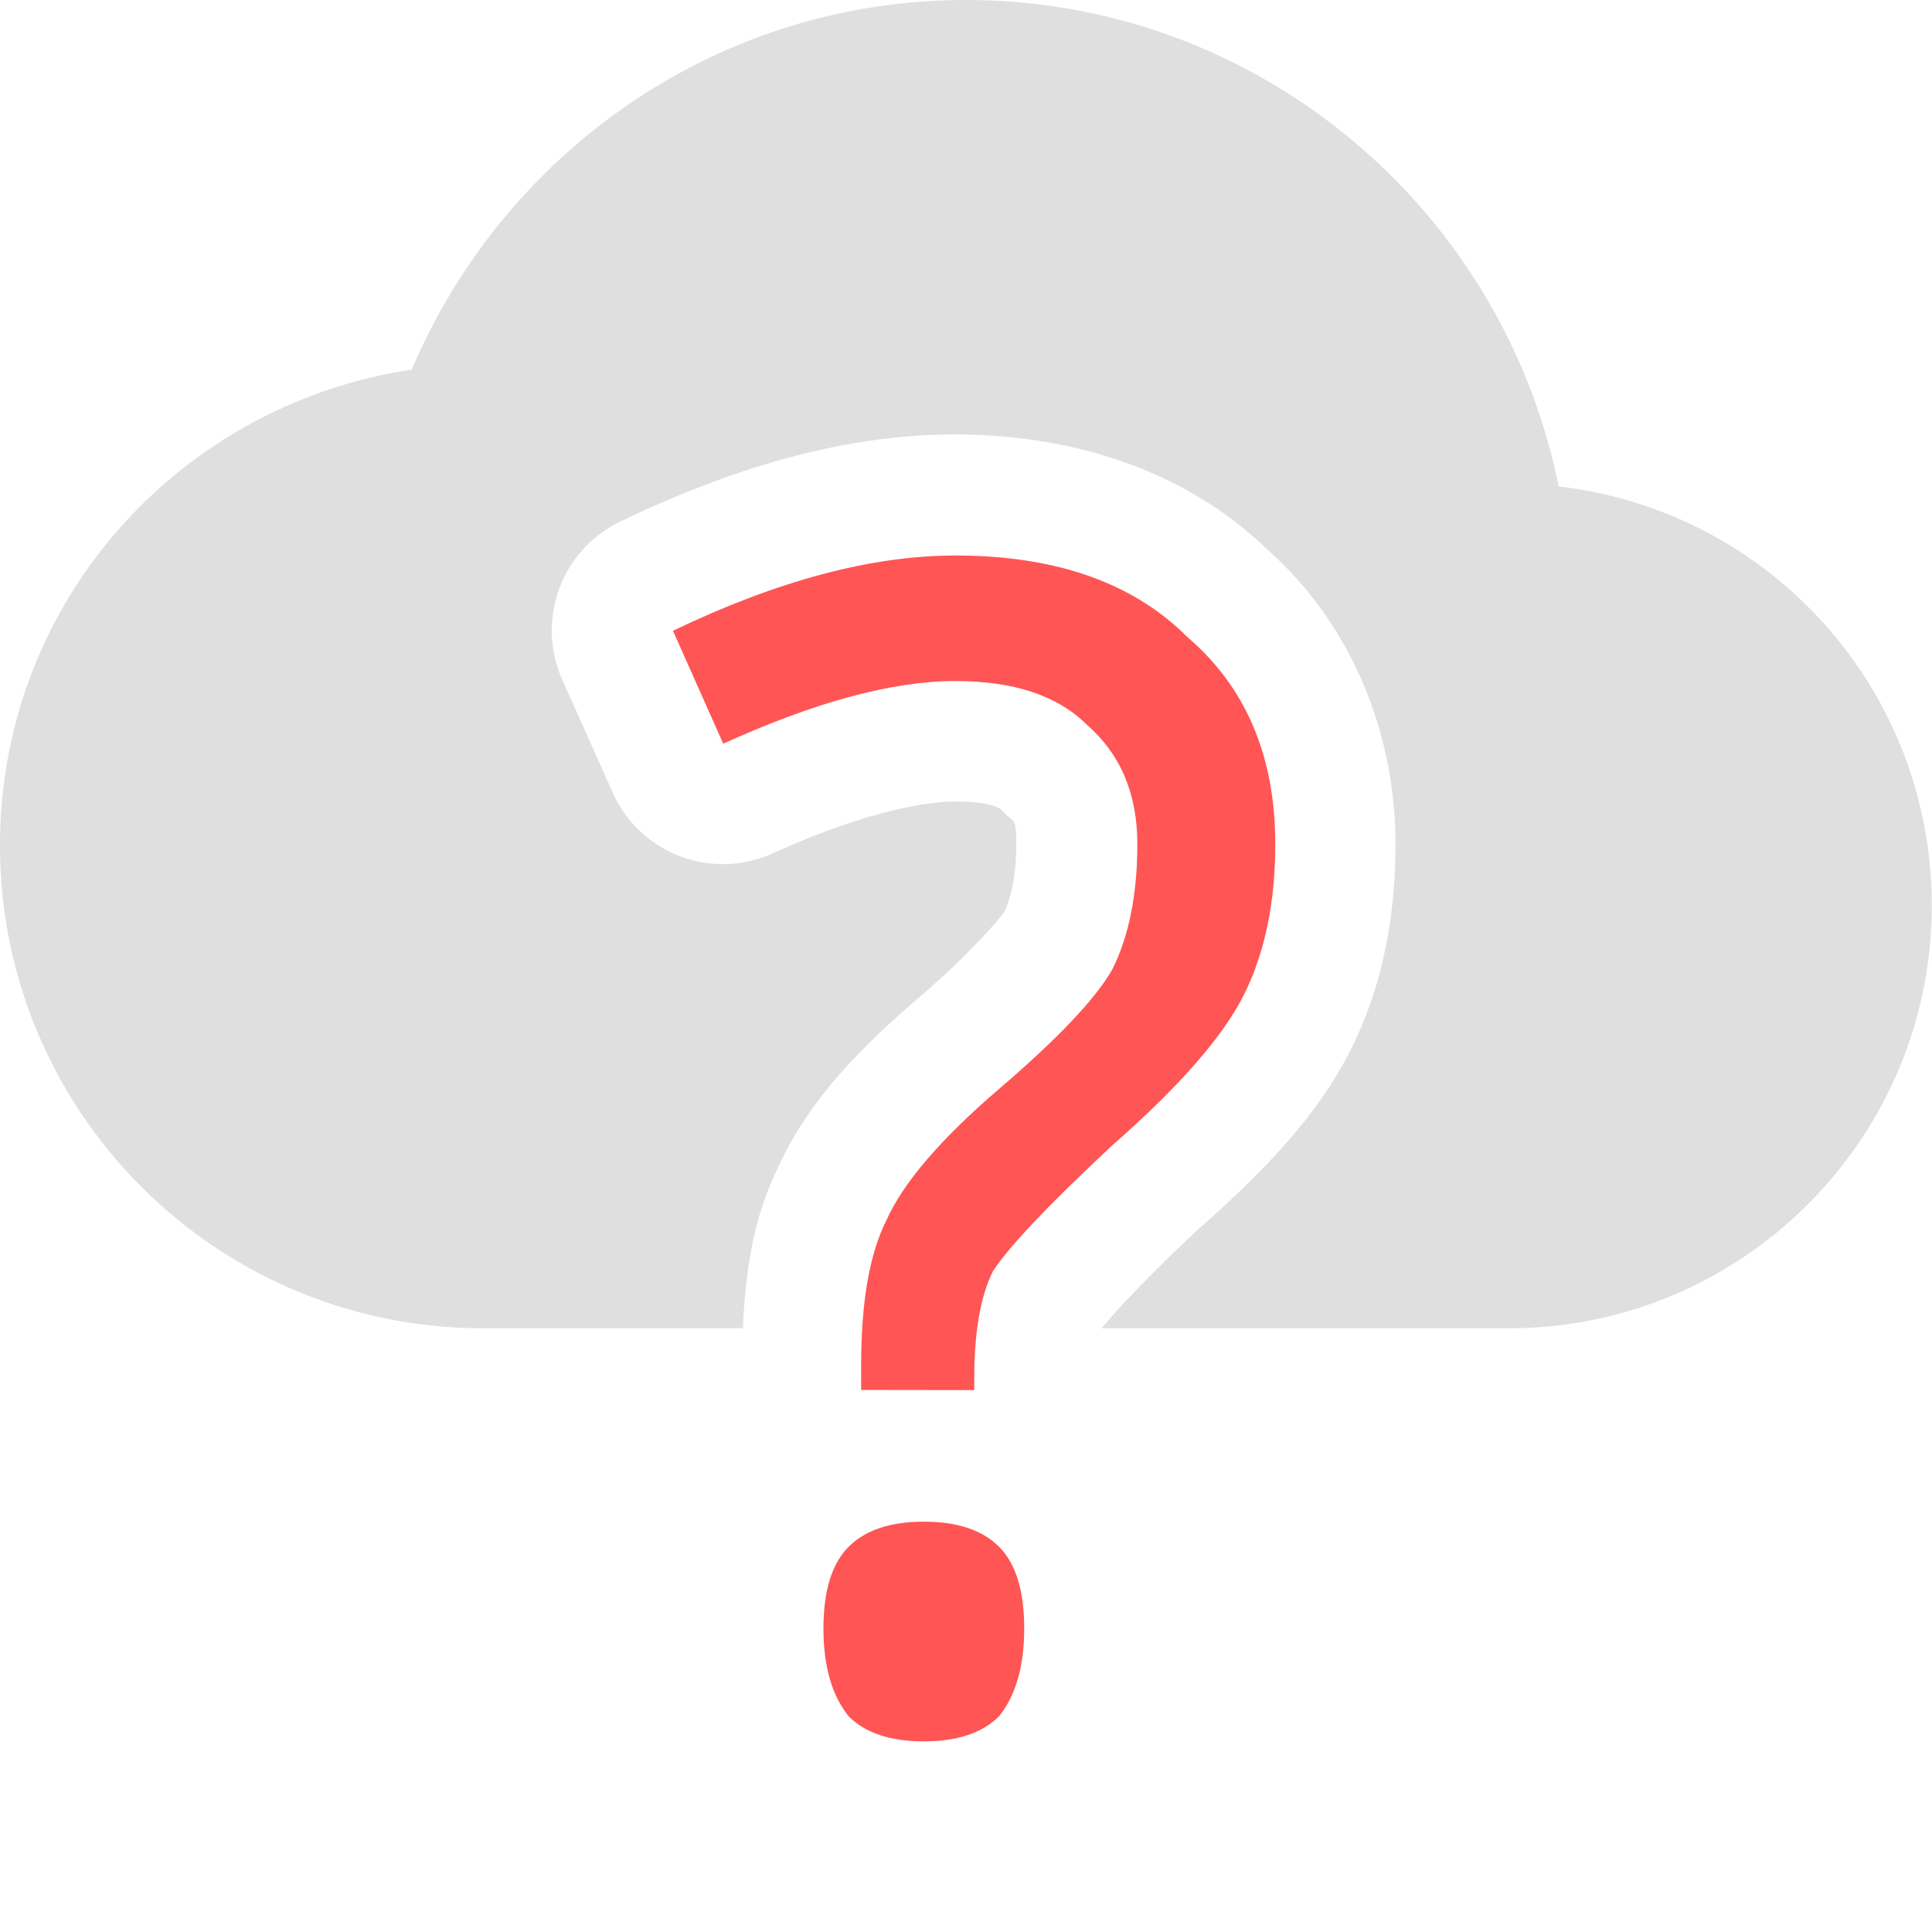 <svg width="16" height="16" version="1.1" xmlns="http://www.w3.org/2000/svg">
 <path d="m8 0c-2.07 0-3.83 1.27-4.59 3.061-1.93 0.29-3.41 1.929-3.41 3.939 0 2.21 1.79 4 4 4h2.152c0.022-0.473 0.087-0.911 0.285-1.318 0.248-0.547 0.647-0.97 1.184-1.43 0.434-0.372 0.672-0.664 0.697-0.701 0.047-0.102 0.098-0.272 0.098-0.562 0-0.193-0.012-0.18-0.076-0.236a1 1 0 0 1-0.047-0.045c-0.007-0.007-0.067-0.07-0.385-0.07-0.297-1e-7 -0.826 0.119-1.51 0.43a1 1 0 0 1-1.324-0.504l-0.418-0.936a1 1 0 0 1 0.482-1.309c0.96-0.461 1.877-0.721 2.769-0.721 0.997 0 1.924 0.308 2.59 0.955 0.682 0.603 1.06 1.501 1.06 2.436 0 0.604-0.109 1.18-0.365 1.693-0.281 0.561-0.724 1.022-1.328 1.551l0.025-0.02c-0.457 0.427-0.705 0.713-0.766 0.787h3.375c1.93 0 3.5-1.57 3.5-3.5 0-1.8-1.35-3.271-3.09-3.471-0.46-2.29-2.48-4.029-4.91-4.029zm1.658 5.248c0.009 0.008 0.005 0.023 0.014 0.031 0.01 0.009 0.025 0.004 0.035 0.014l-0.049-0.045z" fill="#dfdfdf"/>
 <g transform="matrix(1.426 0 0 1.426 -3.241 -5.748)" fill="#f55" aria-label="?">
  <path d="m7.274 12.103v-0.146q0-0.547 0.146-0.838 0.146-0.328 0.656-0.765 0.51-0.437 0.656-0.692 0.146-0.292 0.146-0.729 0-0.437-0.292-0.692-0.255-0.255-0.765-0.255-0.547 0-1.348 0.364l-0.292-0.656q0.911-0.437 1.64-0.437 0.875 0 1.348 0.474 0.51 0.437 0.51 1.202 0 0.51-0.182 0.875-0.182 0.364-0.765 0.875-0.547 0.51-0.692 0.729-0.109 0.219-0.109 0.619v0.073zm0.947 1.385q0 0.328-0.146 0.51-0.146 0.146-0.437 0.146-0.292 0-0.437-0.146-0.146-0.182-0.146-0.51t0.146-0.474q0.146-0.146 0.437-0.146 0.292 0 0.437 0.146 0.146 0.146 0.146 0.474z" fill="#f55"/>
 </g>
</svg>
